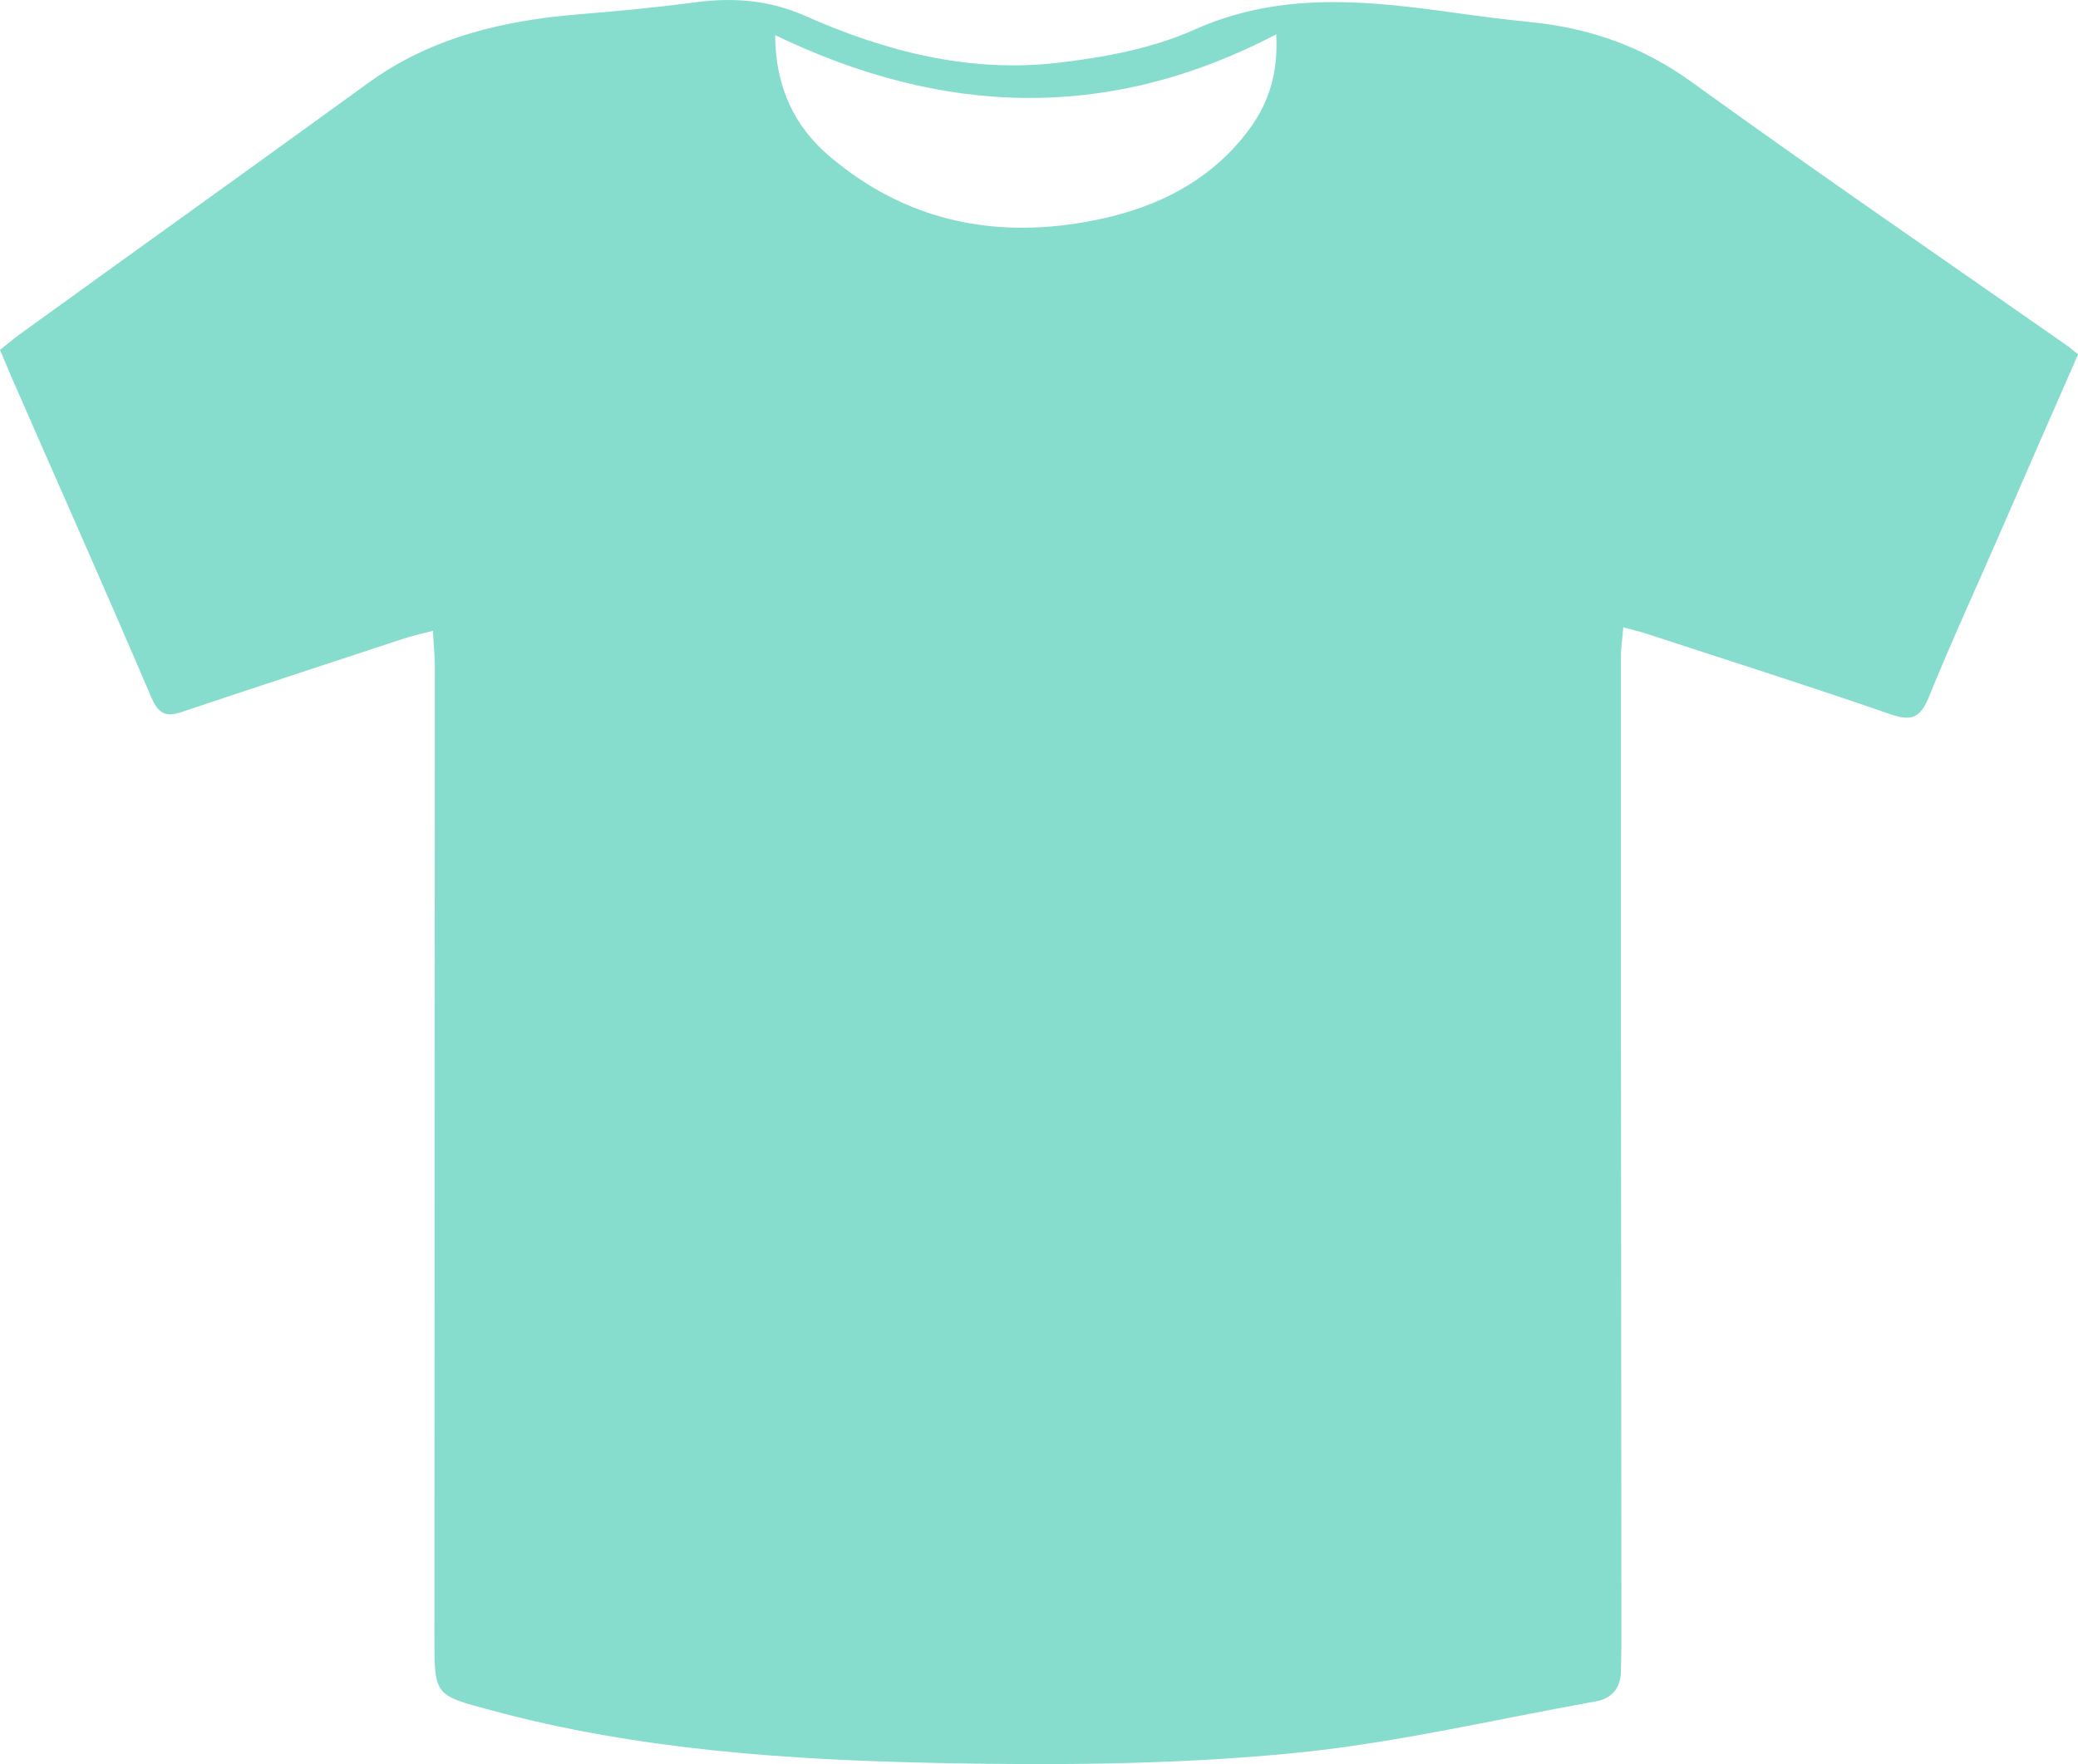 <?xml version="1.0" encoding="UTF-8" standalone="no"?>
<svg
   xmlns:dc="http://purl.org/dc/elements/1.1/"
   xmlns:cc="http://creativecommons.org/ns#"
   xmlns:rdf="http://www.w3.org/1999/02/22-rdf-syntax-ns#"
   xmlns:svg="http://www.w3.org/2000/svg"
   xmlns="http://www.w3.org/2000/svg"
   width="14.327mm"
   height="12.162mm"
   viewBox="0 0 14.327 12.162"
   version="1.1"
   id="svg7243">
  <defs
     id="defs7237" />
  <g
     id="layer1"
     transform="translate(-62.384,-368.116)">
    <path
       class="st0"
       d="m 76.632,370.496 c -0.863,-0.603 -1.733,-1.199 -2.585,-1.815 -0.341,-0.246 -0.706,-0.373 -1.114,-0.413 -0.206,-0.021 -0.41,-0.048 -0.614,-0.077 -0.574,-0.077 -1.14,-0.122 -1.701,0.13 -0.291,0.13 -0.622,0.191 -0.942,0.228 -0.609,0.071 -1.191,-0.079 -1.744,-0.325 -0.251,-0.111 -0.505,-0.127 -0.77,-0.09 -0.257,0.034 -0.513,0.058 -0.77,0.079 -0.527,0.042 -1.029,0.156 -1.468,0.474 -0.802,0.582 -1.609,1.159 -2.41,1.738 -0.045,0.032 -0.085,0.069 -0.13,0.103 0.029,0.069 0.053,0.127 0.077,0.183 0.323,0.738 0.651,1.474 0.966,2.212 0.053,0.122 0.106,0.138 0.22,0.098 0.503,-0.169 1.008,-0.333 1.513,-0.5 0.061,-0.021 0.124,-0.034 0.209,-0.056 0.005,0.098 0.013,0.172 0.013,0.249 0,2.23 -0.003,4.461 -0.003,6.691 0,0.397 0,0.397 0.386,0.5 1.013,0.275 2.056,0.344 3.096,0.365 0.799,0.016 1.603,0.011 2.397,-0.064 0.717,-0.066 1.423,-0.235 2.133,-0.362 0.111,-0.021 0.167,-0.095 0.169,-0.209 0,-0.061 0.003,-0.124 0.003,-0.185 0,-1.389 -0.003,-2.781 -0.003,-4.17 0,-0.881 0,-1.762 0,-2.646 0,-0.058 0.011,-0.119 0.016,-0.193 0.066,0.018 0.116,0.029 0.164,0.045 0.558,0.183 1.119,0.36 1.675,0.553 0.14,0.048 0.204,0.034 0.265,-0.111 0.159,-0.392 0.336,-0.775 0.505,-1.164 0.175,-0.402 0.349,-0.802 0.527,-1.206 -0.032,-0.021 -0.053,-0.045 -0.079,-0.061 z m -5.662,-1.453 c -0.28,0.355 -0.669,0.527 -1.101,0.603 -0.654,0.116 -1.251,-0.016 -1.765,-0.452 -0.241,-0.204 -0.373,-0.474 -0.376,-0.836 1.154,0.556 2.294,0.601 3.455,-0.005 0.016,0.294 -0.066,0.505 -0.214,0.691 z"
       id="path843"
       style="fill:#87ddcd;stroke-width:0.265" />
  </g>
</svg>
